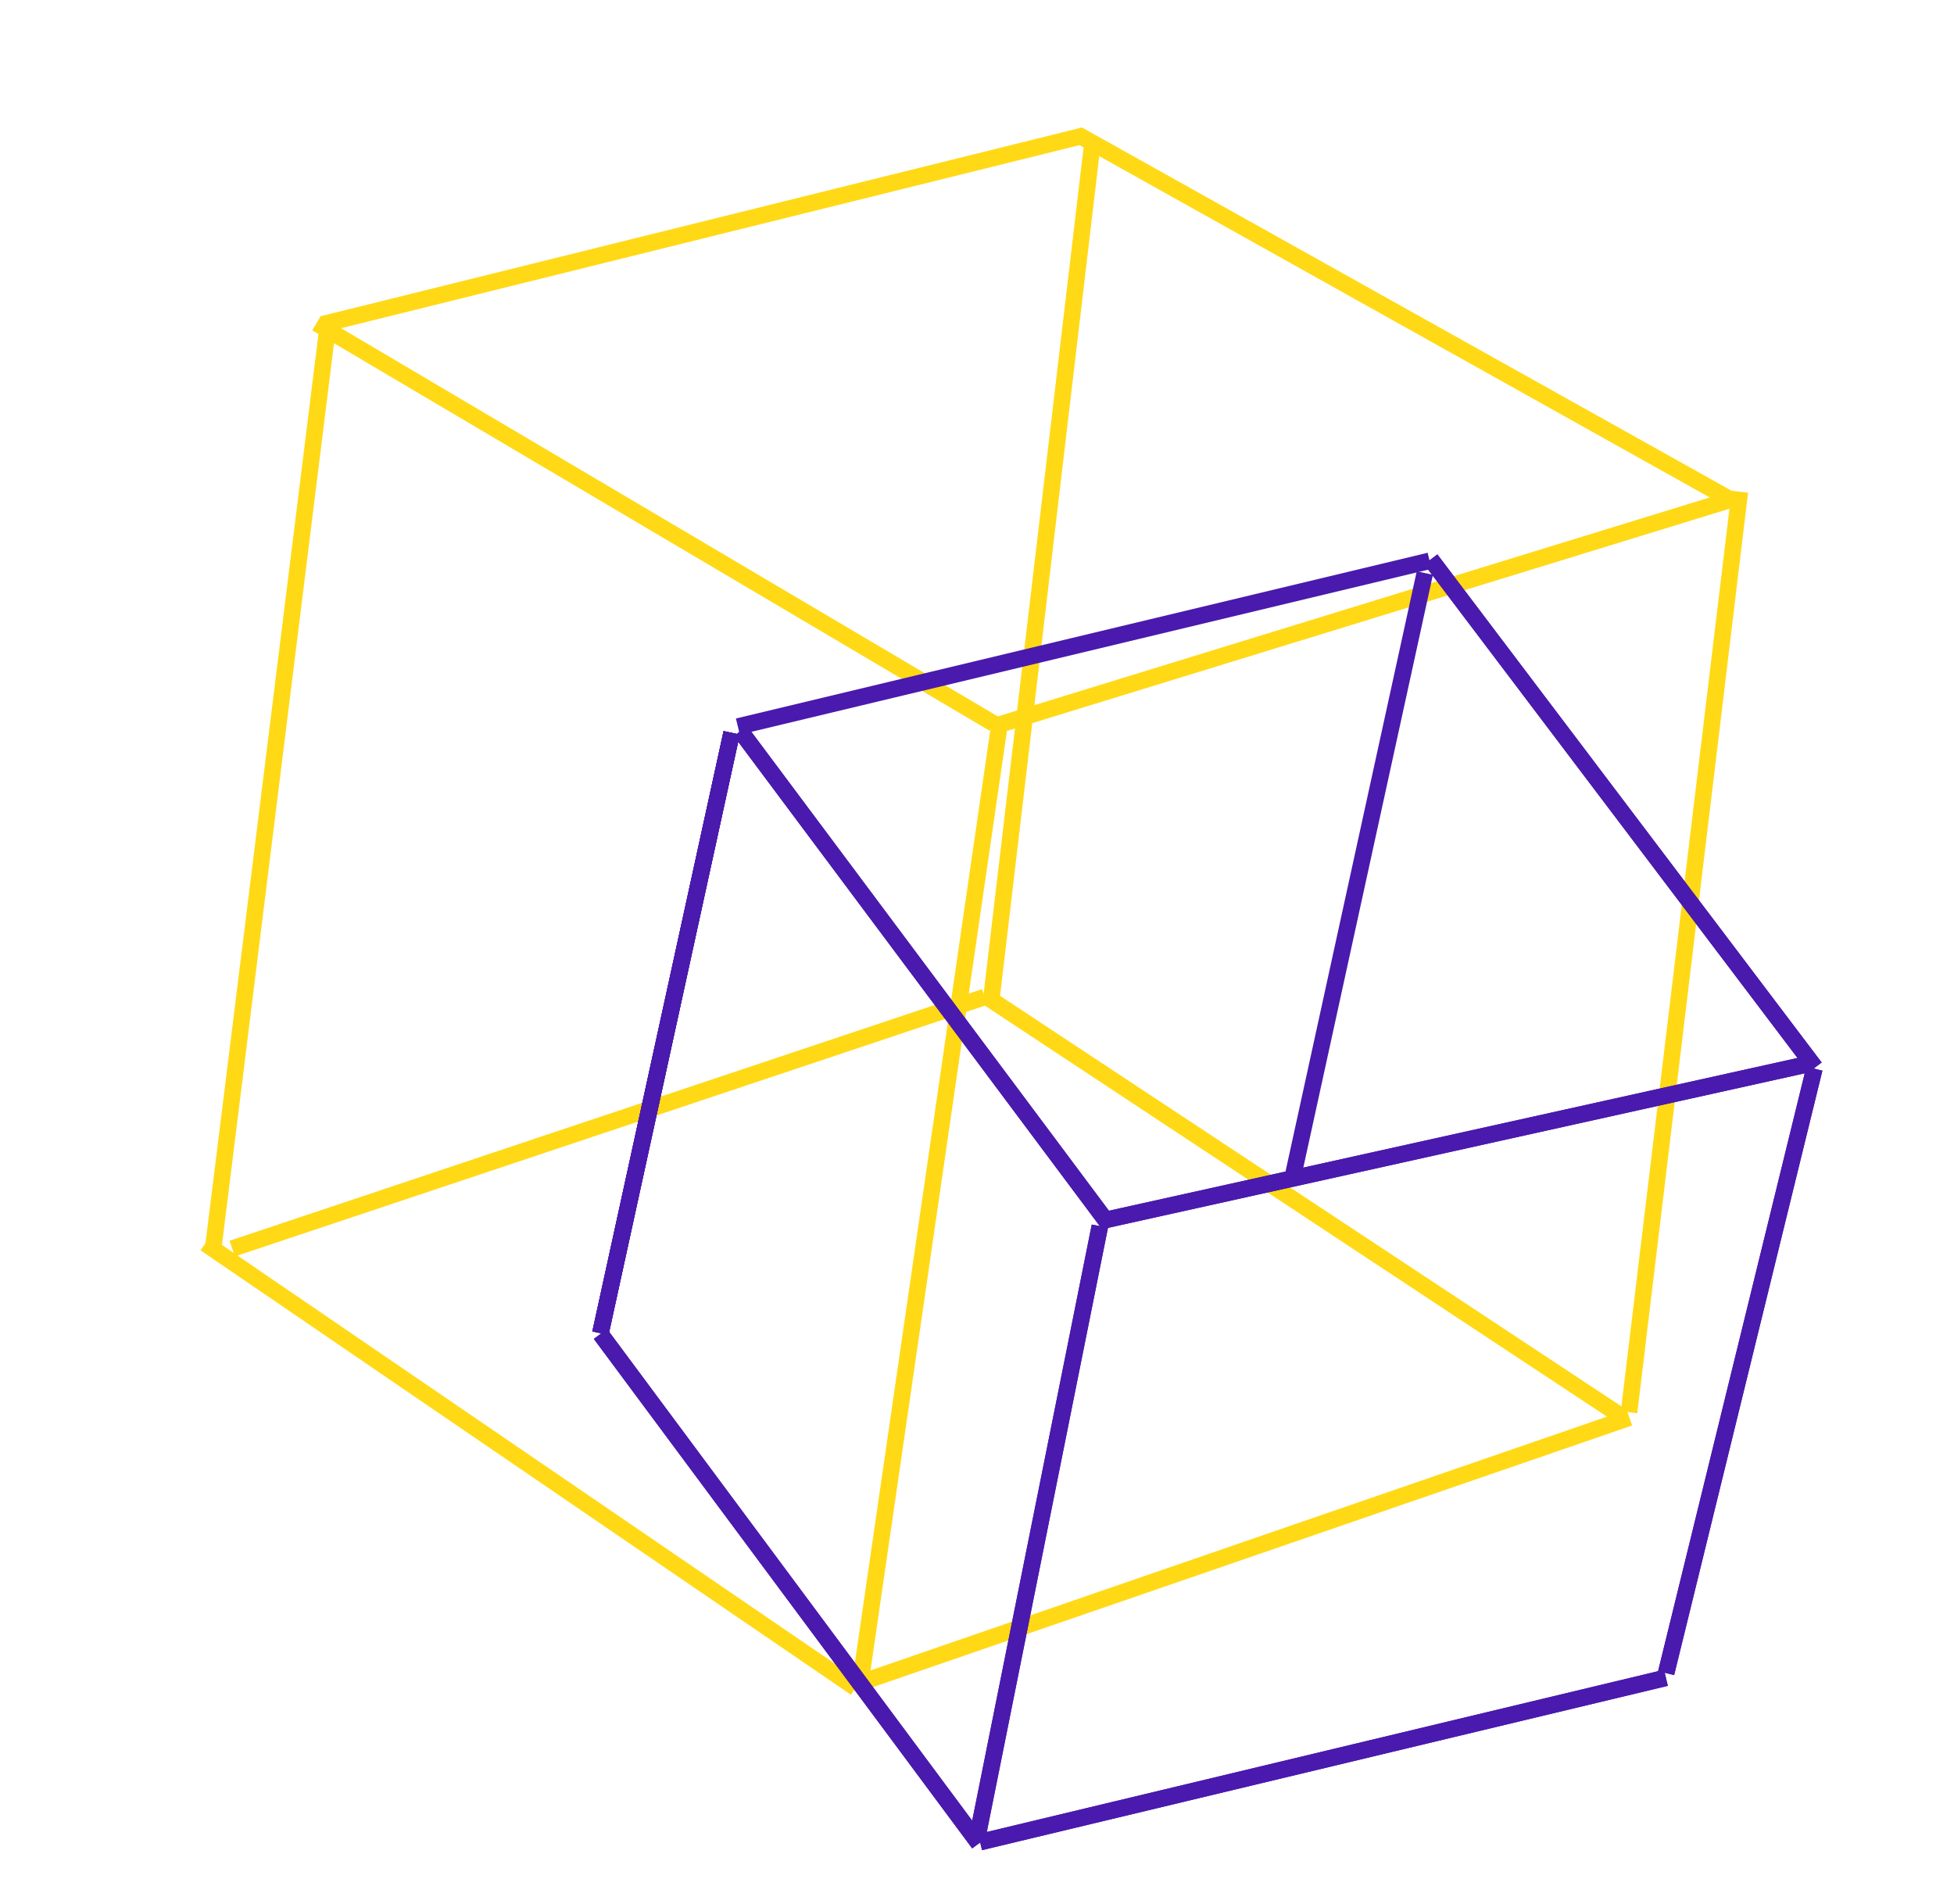 <svg width="118" height="115" viewBox="0 0 118 115" fill="none" xmlns="http://www.w3.org/2000/svg">
<line x1="19.862" y1="19.152" x2="12.899" y2="75.184" stroke="#FFD916"/>
<line x1="60.406" y1="43.425" x2="52" y2="101.313" stroke="#FFD916"/>
<line x1="105.067" y1="29.694" x2="98.376" y2="85.284" stroke="#FFD916"/>
<line x1="65.991" y1="8.469" x2="59.887" y2="60.148" stroke="#FFD916"/>
<line x1="98.399" y1="85.611" x2="51.668" y2="101.714" stroke="#FFD916"/>
<line x1="51.666" y1="101.927" x2="12.392" y2="75.093" stroke="#FFD916"/>
<line x1="59.464" y1="60.207" x2="14.024" y2="75.4" stroke="#FFD916"/>
<line y1="-0.5" x2="46.236" y2="-0.5" transform="matrix(-0.834 -0.551 0.551 -0.834 98.236 85.138)" stroke="#FFD916"/>
<line x1="60.014" y1="43.699" x2="19.111" y2="19.52" stroke="#FFD916"/>
<line x1="104.327" y1="30.071" x2="65.094" y2="8.135" stroke="#FFD916"/>
<line y1="-0.5" x2="46.719" y2="-0.5" transform="matrix(-0.956 0.294 -0.294 -0.956 104.571 29.634)" stroke="#FFD916"/>
<line x1="65.458" y1="8.184" x2="19.487" y2="19.58" stroke="#FFD916"/>
<line x1="44.558" y1="43.875" x2="86.331" y2="33.867" stroke="#491AAD"/>
<line x1="44.718" y1="44.148" x2="66.954" y2="73.931" stroke="#491AAD"/>
<line x1="44.718" y1="44.148" x2="66.954" y2="73.931" stroke="#491AAD"/>
<line x1="86.403" y1="33.78" x2="109.61" y2="64.463" stroke="#491AAD"/>
<line x1="86.403" y1="33.78" x2="109.61" y2="64.463" stroke="#491AAD"/>
<line x1="109.568" y1="64.537" x2="100.615" y2="101.037" stroke="#491AAD"/>
<line x1="109.568" y1="64.537" x2="100.615" y2="101.037" stroke="#491AAD"/>
<line x1="100.603" y1="101.319" x2="59.187" y2="111.241" stroke="#491AAD"/>
<line x1="100.603" y1="101.319" x2="59.187" y2="111.241" stroke="#491AAD"/>
<line x1="59.111" y1="111.324" x2="36.261" y2="80.556" stroke="#491AAD"/>
<line x1="59.111" y1="111.324" x2="36.261" y2="80.556" stroke="#491AAD"/>
<line x1="59.023" y1="110.928" x2="66.42" y2="74.046" stroke="#491AAD"/>
<line x1="59.023" y1="110.928" x2="66.42" y2="74.046" stroke="#491AAD"/>
<line x1="36.26" y1="80.508" x2="44.185" y2="44.254" stroke="#491AAD"/>
<line x1="36.26" y1="80.508" x2="44.185" y2="44.254" stroke="#491AAD"/>
<line x1="36.26" y1="80.508" x2="44.185" y2="44.254" stroke="#491AAD"/>
<line x1="36.26" y1="80.508" x2="44.185" y2="44.254" stroke="#491AAD"/>
<line x1="78.118" y1="70.858" x2="86.044" y2="34.604" stroke="#491AAD"/>
<line x1="66.445" y1="73.741" x2="109.104" y2="64.277" stroke="#491AAD"/>
<line x1="66.445" y1="73.741" x2="109.104" y2="64.277" stroke="#491AAD"/>
</svg>
